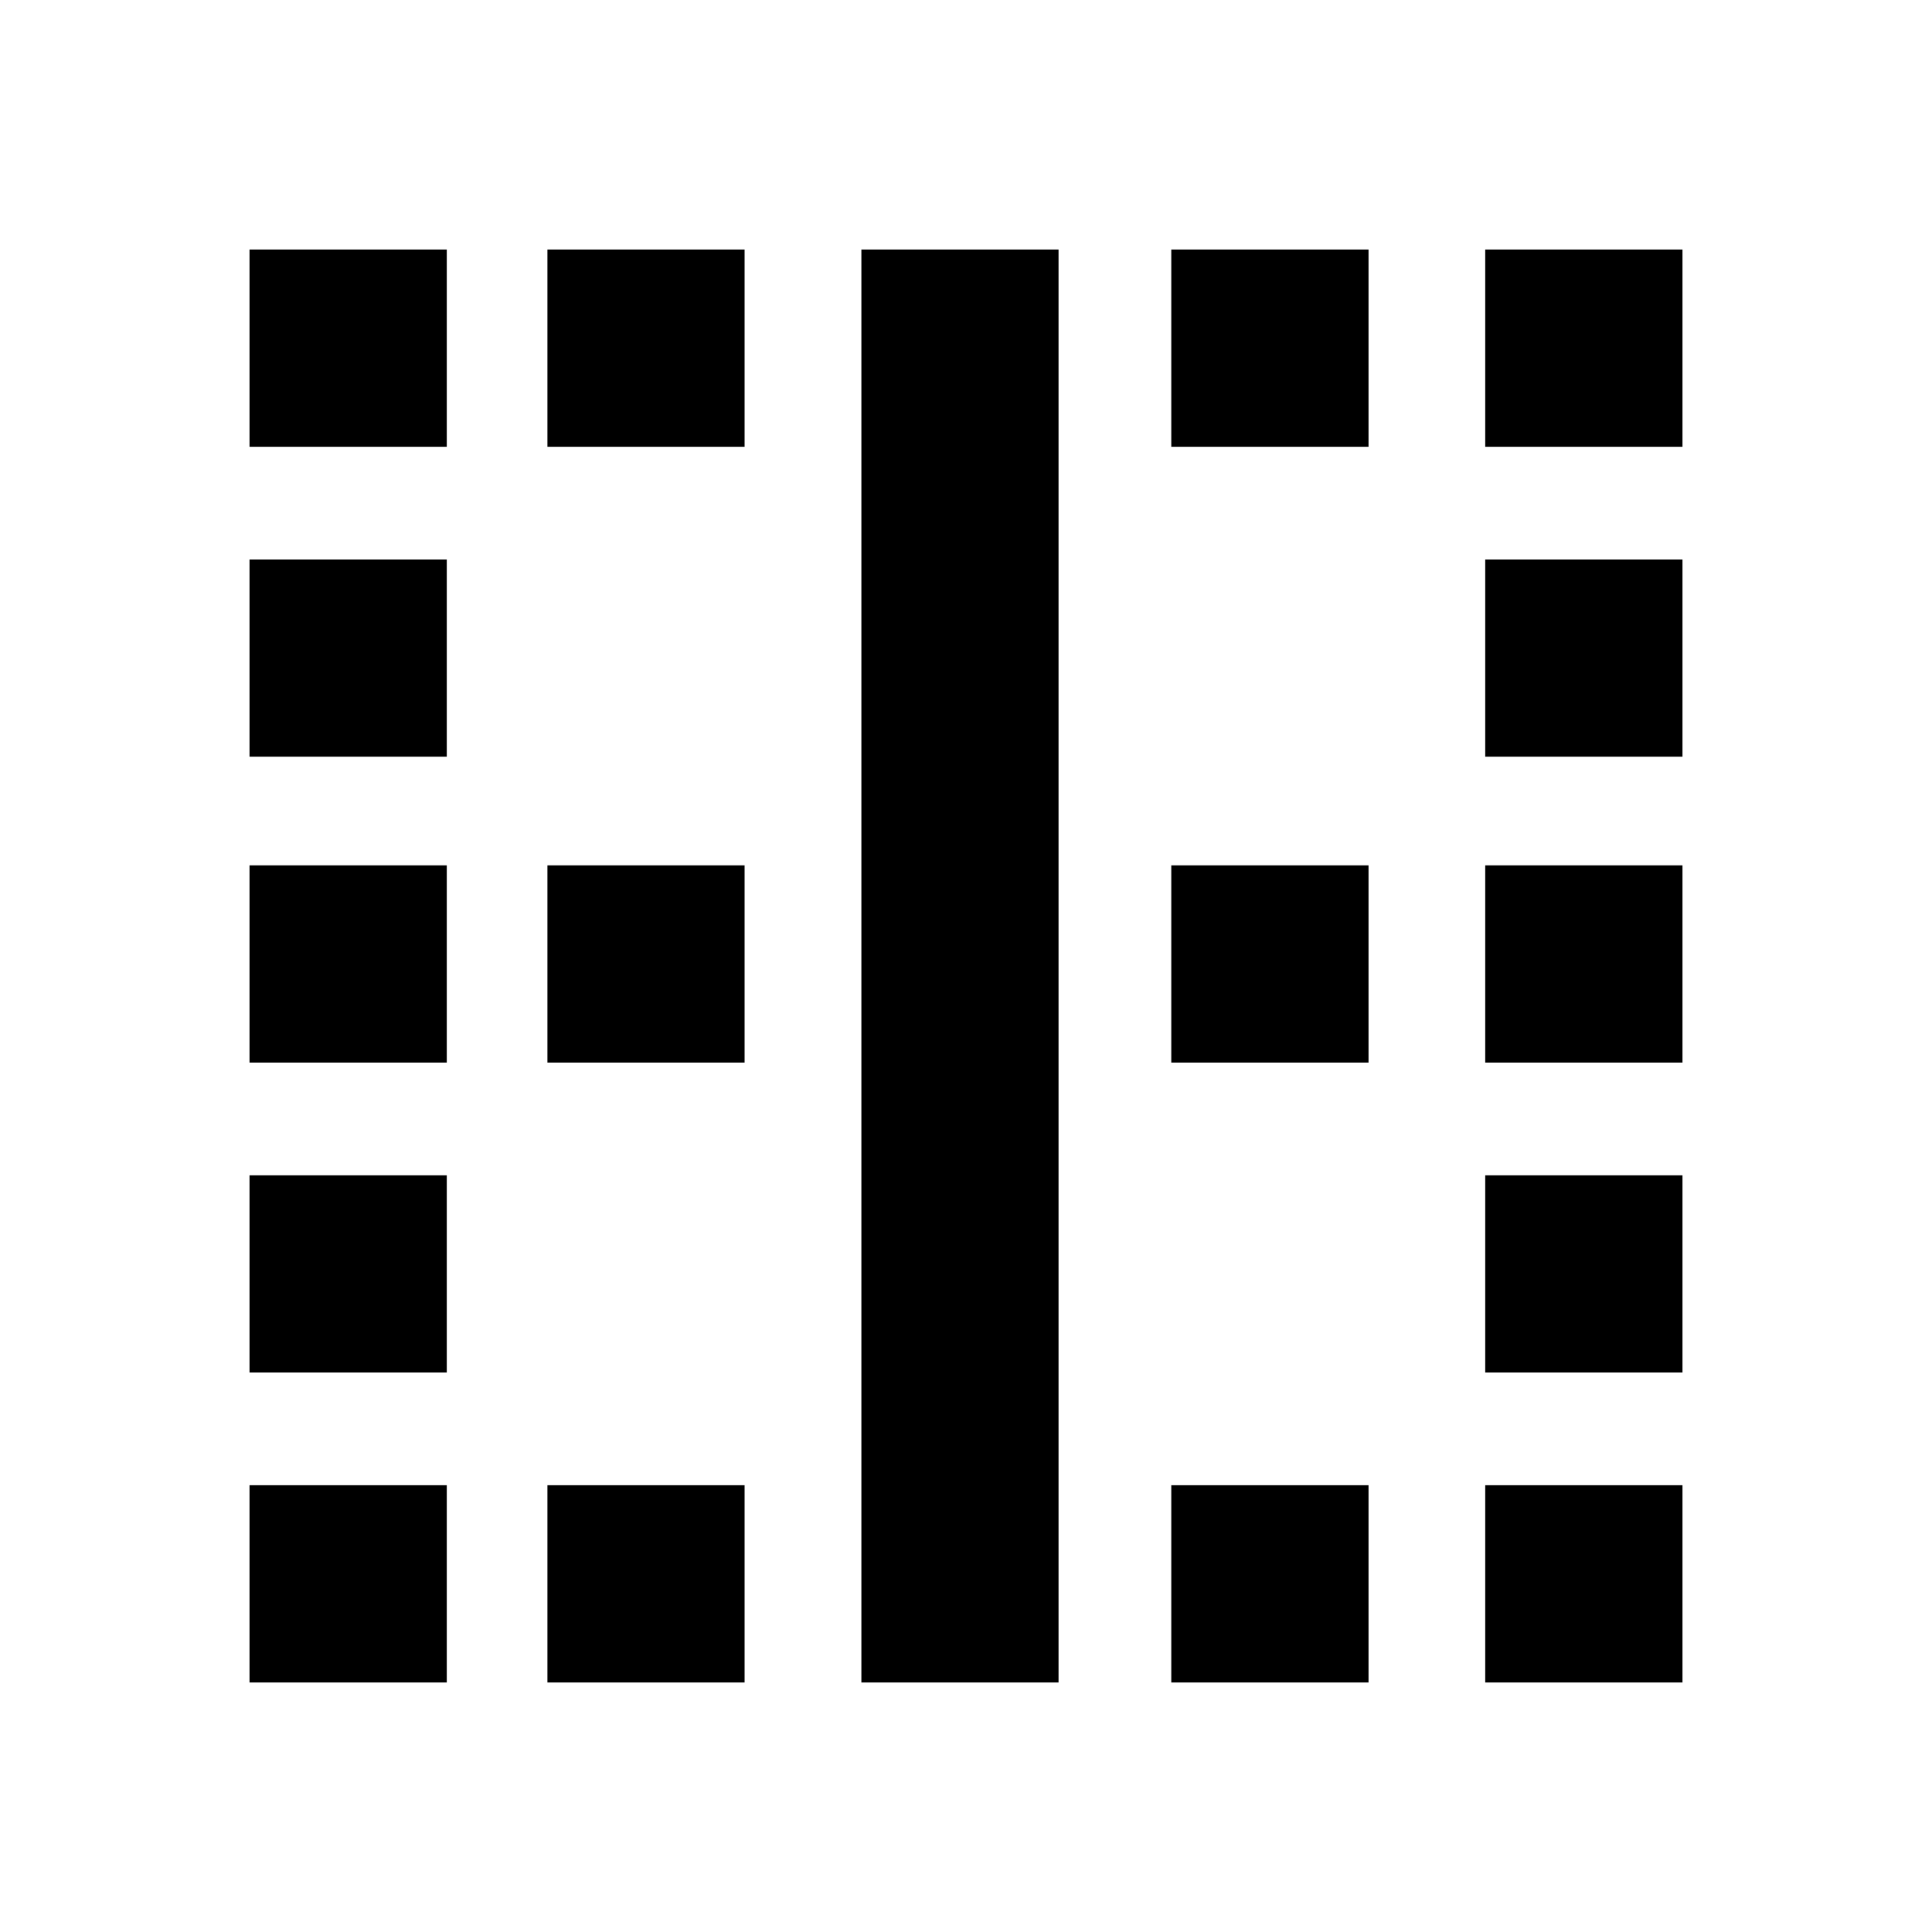 <svg xmlns="http://www.w3.org/2000/svg" height="20" width="20"><path d="M2.583 17.417v-2.042h2.042v2.042Zm0-3.209v-2.041h2.042v2.041Zm0-3.208V8.958h2.042V11Zm0-3.167V5.792h2.042v2.041Zm0-3.208V2.583h2.042v2.042Zm3.084 12.792v-2.042h2.041v2.042Zm0-6.417V8.958h2.041V11Zm0-6.375V2.583h2.041v2.042Zm3.25 12.792V2.583h2.041v14.834Zm3.208 0v-2.042h2.042v2.042Zm0-6.417V8.958h2.042V11Zm0-6.375V2.583h2.042v2.042Zm3.25 12.792v-2.042h2.042v2.042Zm0-3.209v-2.041h2.042v2.041Zm0-3.208V8.958h2.042V11Zm0-3.167V5.792h2.042v2.041Zm0-3.208V2.583h2.042v2.042Z"/></svg>